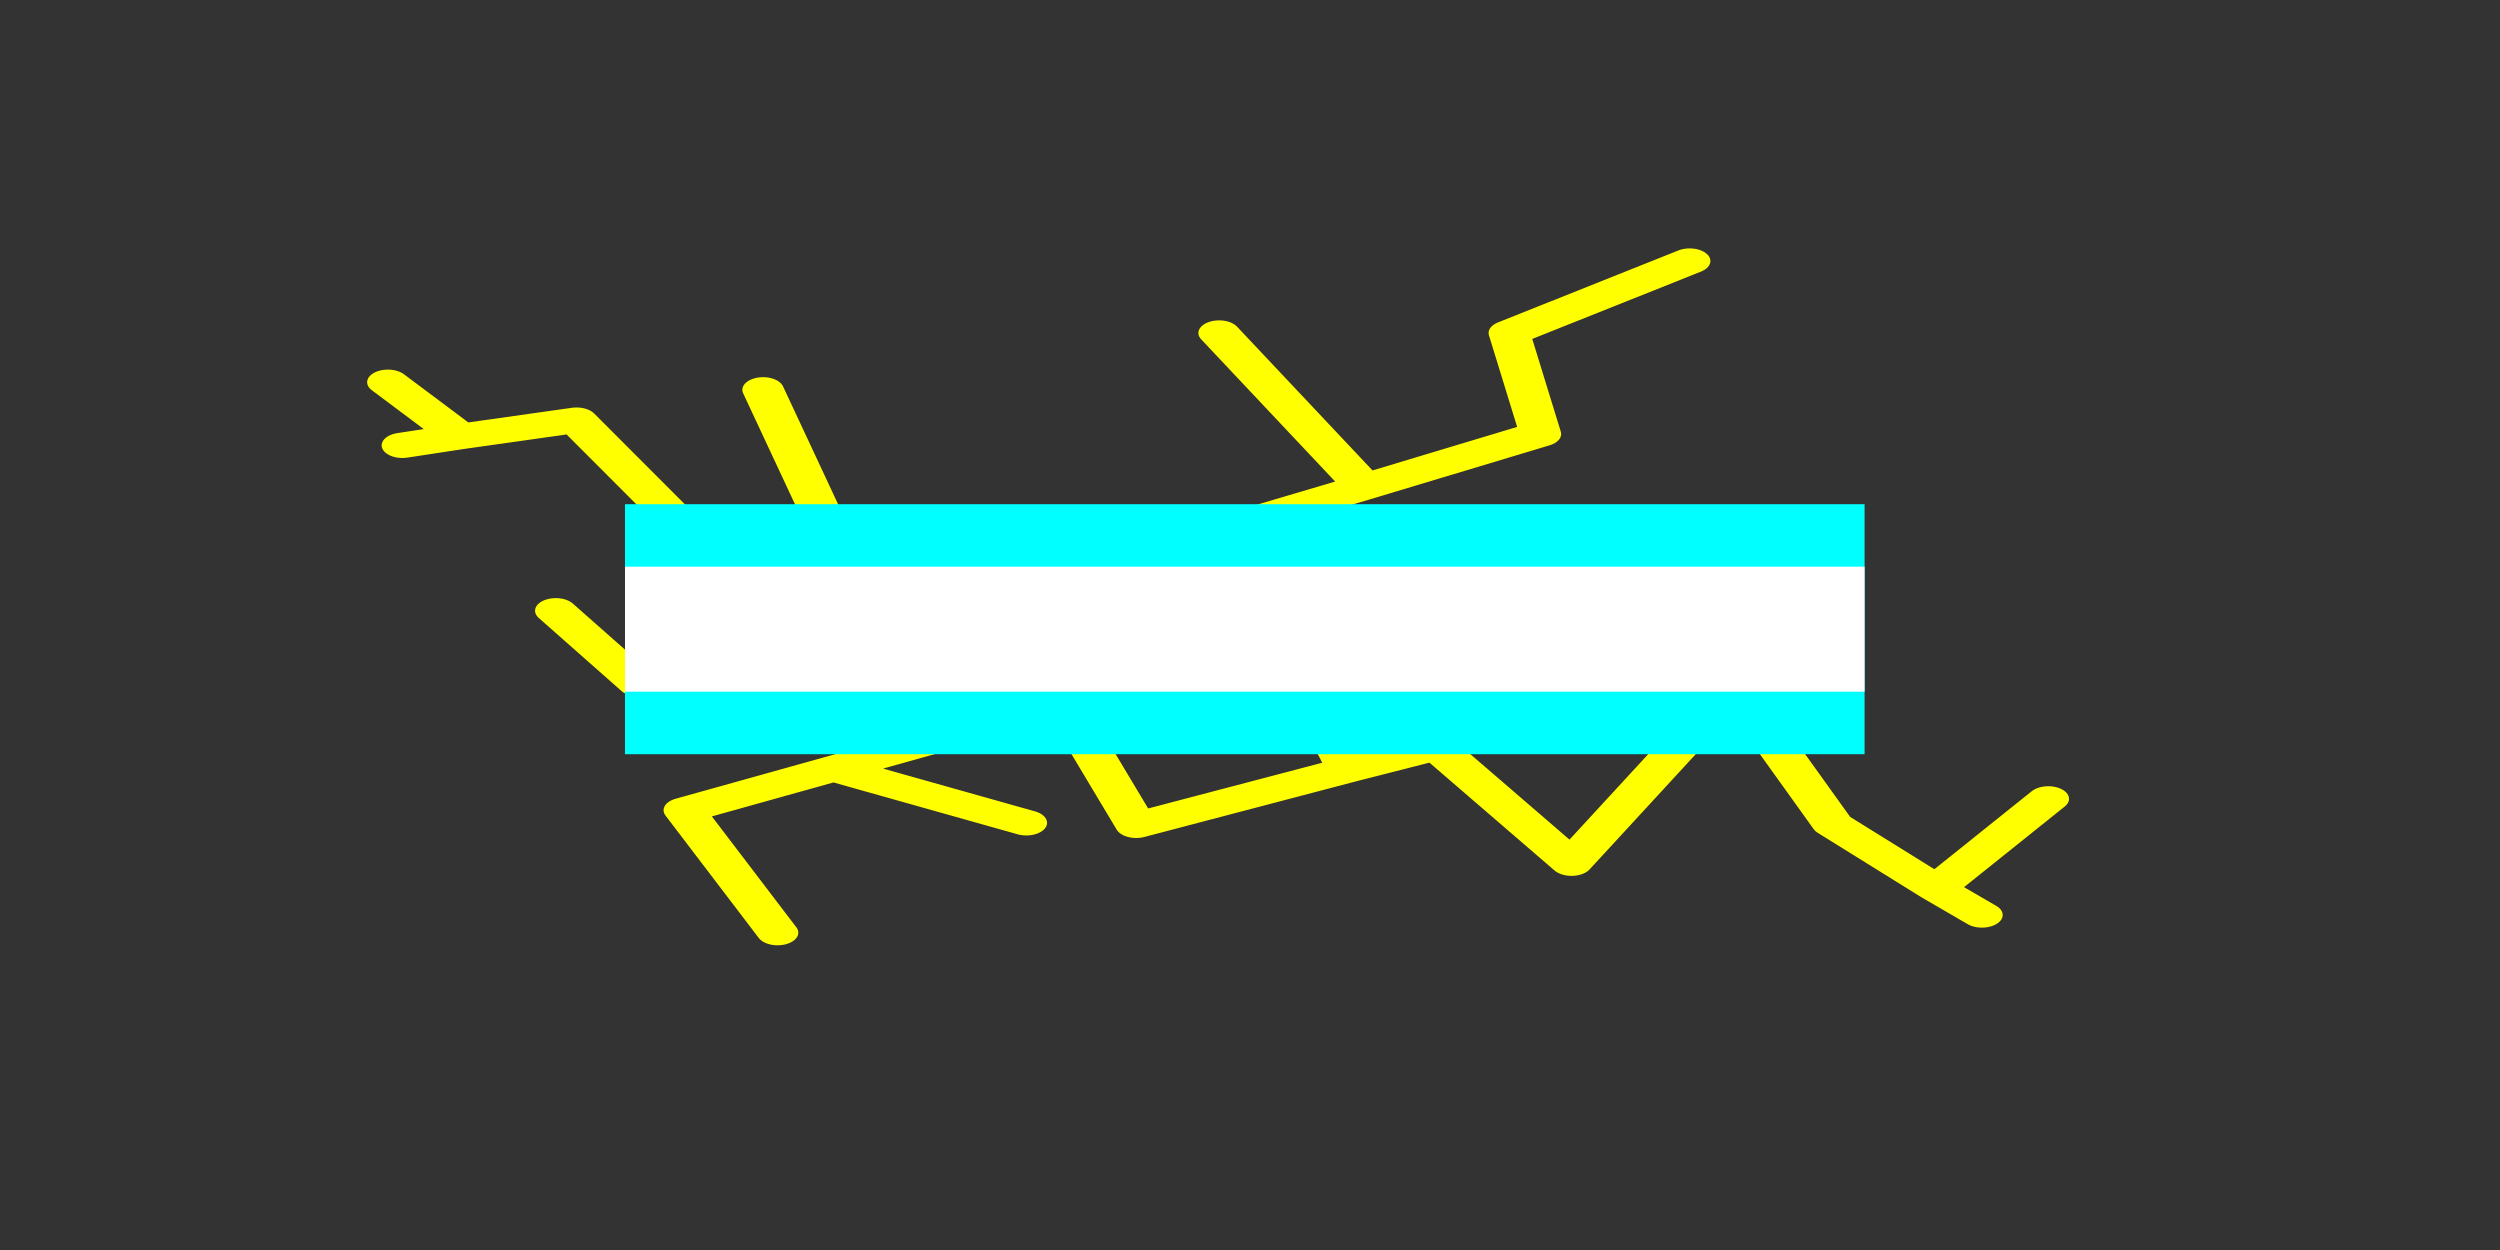 
<svg xmlns="http://www.w3.org/2000/svg" version="1.1" xmlns:xlink="http://www.w3.org/1999/xlink" preserveAspectRatio="none" x="0px" y="0px" width="60px" height="30px" viewBox="-15 0 60 30">
<rect x="-15" y="0" width="60" height="30" fill="#333333" stroke="none"/>
<defs>
<path id="Symbol_144_5_Layer1_0_1_STROKES" stroke="#FFFF00" stroke-width="1" stroke-linejoin="round" stroke-linecap="round" fill="none" d="
M -2.3 -12.5
L 7.95 -6.75 3.35 -3.5 4.25 -1.35 6.45 3.75 1.65 5.5 4.2 11.05 6.35 6.4
M 5.4 -18.25
L 8.95 -15.55 10 -16.65
M 1.25 -10.8
L 6.4 -13.05 8.95 -15.55
M 4.2 11.05
L 5.85 14.65 10.7 12.4
M -13.05 1.75
L -6.95 -1.75 -9.05 -6 -13.05 -5.25 -15.9 -9.6
M 1.65 5.5
L -5.05 7.9 -4.65 11 -2.45 12.9 0.85 15.75 -2.05 17.75
M 4.25 -1.35
L -1.15 0.35 -5.3 1.65 -6.95 -1.75
M -2.45 12.9
L -9.6 17.25 -8.95 20.05 -8.6 21.45
M -4.65 11
L -10.8 12.75
M -8.95 20.05
L -11.1 21.8
M -1.15 0.35
L -4.9 -5.85"/>

<path id="Symbol_148_5_Layer0_0_1_STROKES" stroke="#00FFFF" stroke-width="6" stroke-linejoin="round" stroke-linecap="butt" fill="none" d="
M -1.7 -12.5
Q -1.7 -4.45 -1.7 2.4 -1.7 10.1 -1.7 17.25"/>

<path id="Symbol_152_5_Layer0_0_1_STROKES" stroke="#FFFFFF" stroke-width="3" stroke-linejoin="round" stroke-linecap="butt" fill="none" d="
M -1.7 -12.5
Q -1.7 -4.45 -1.7 2.4 -1.7 10.1 -1.7 17.25"/>
</defs>

<g transform="matrix( 0, 0.606, -0.995, 0, 16,15.9) ">
<g transform="matrix( 1, 0, 0, 1, 0,0) ">
<use xlink:href="#Symbol_144_5_Layer1_0_1_STROKES"/>
</g>
</g>

<g transform="matrix( 0, 1, -1, 0, 17.25,16.8) ">
<g transform="matrix( 1, 0, 0, 1, 0,0) ">
<use xlink:href="#Symbol_148_5_Layer0_0_1_STROKES"/>
</g>
</g>

<g transform="matrix( 0, 1, -1, 0, 17.25,16.8) ">
<g transform="matrix( 1, 0, 0, 1, 0,0) ">
<use xlink:href="#Symbol_152_5_Layer0_0_1_STROKES"/>
</g>
</g>
</svg>
